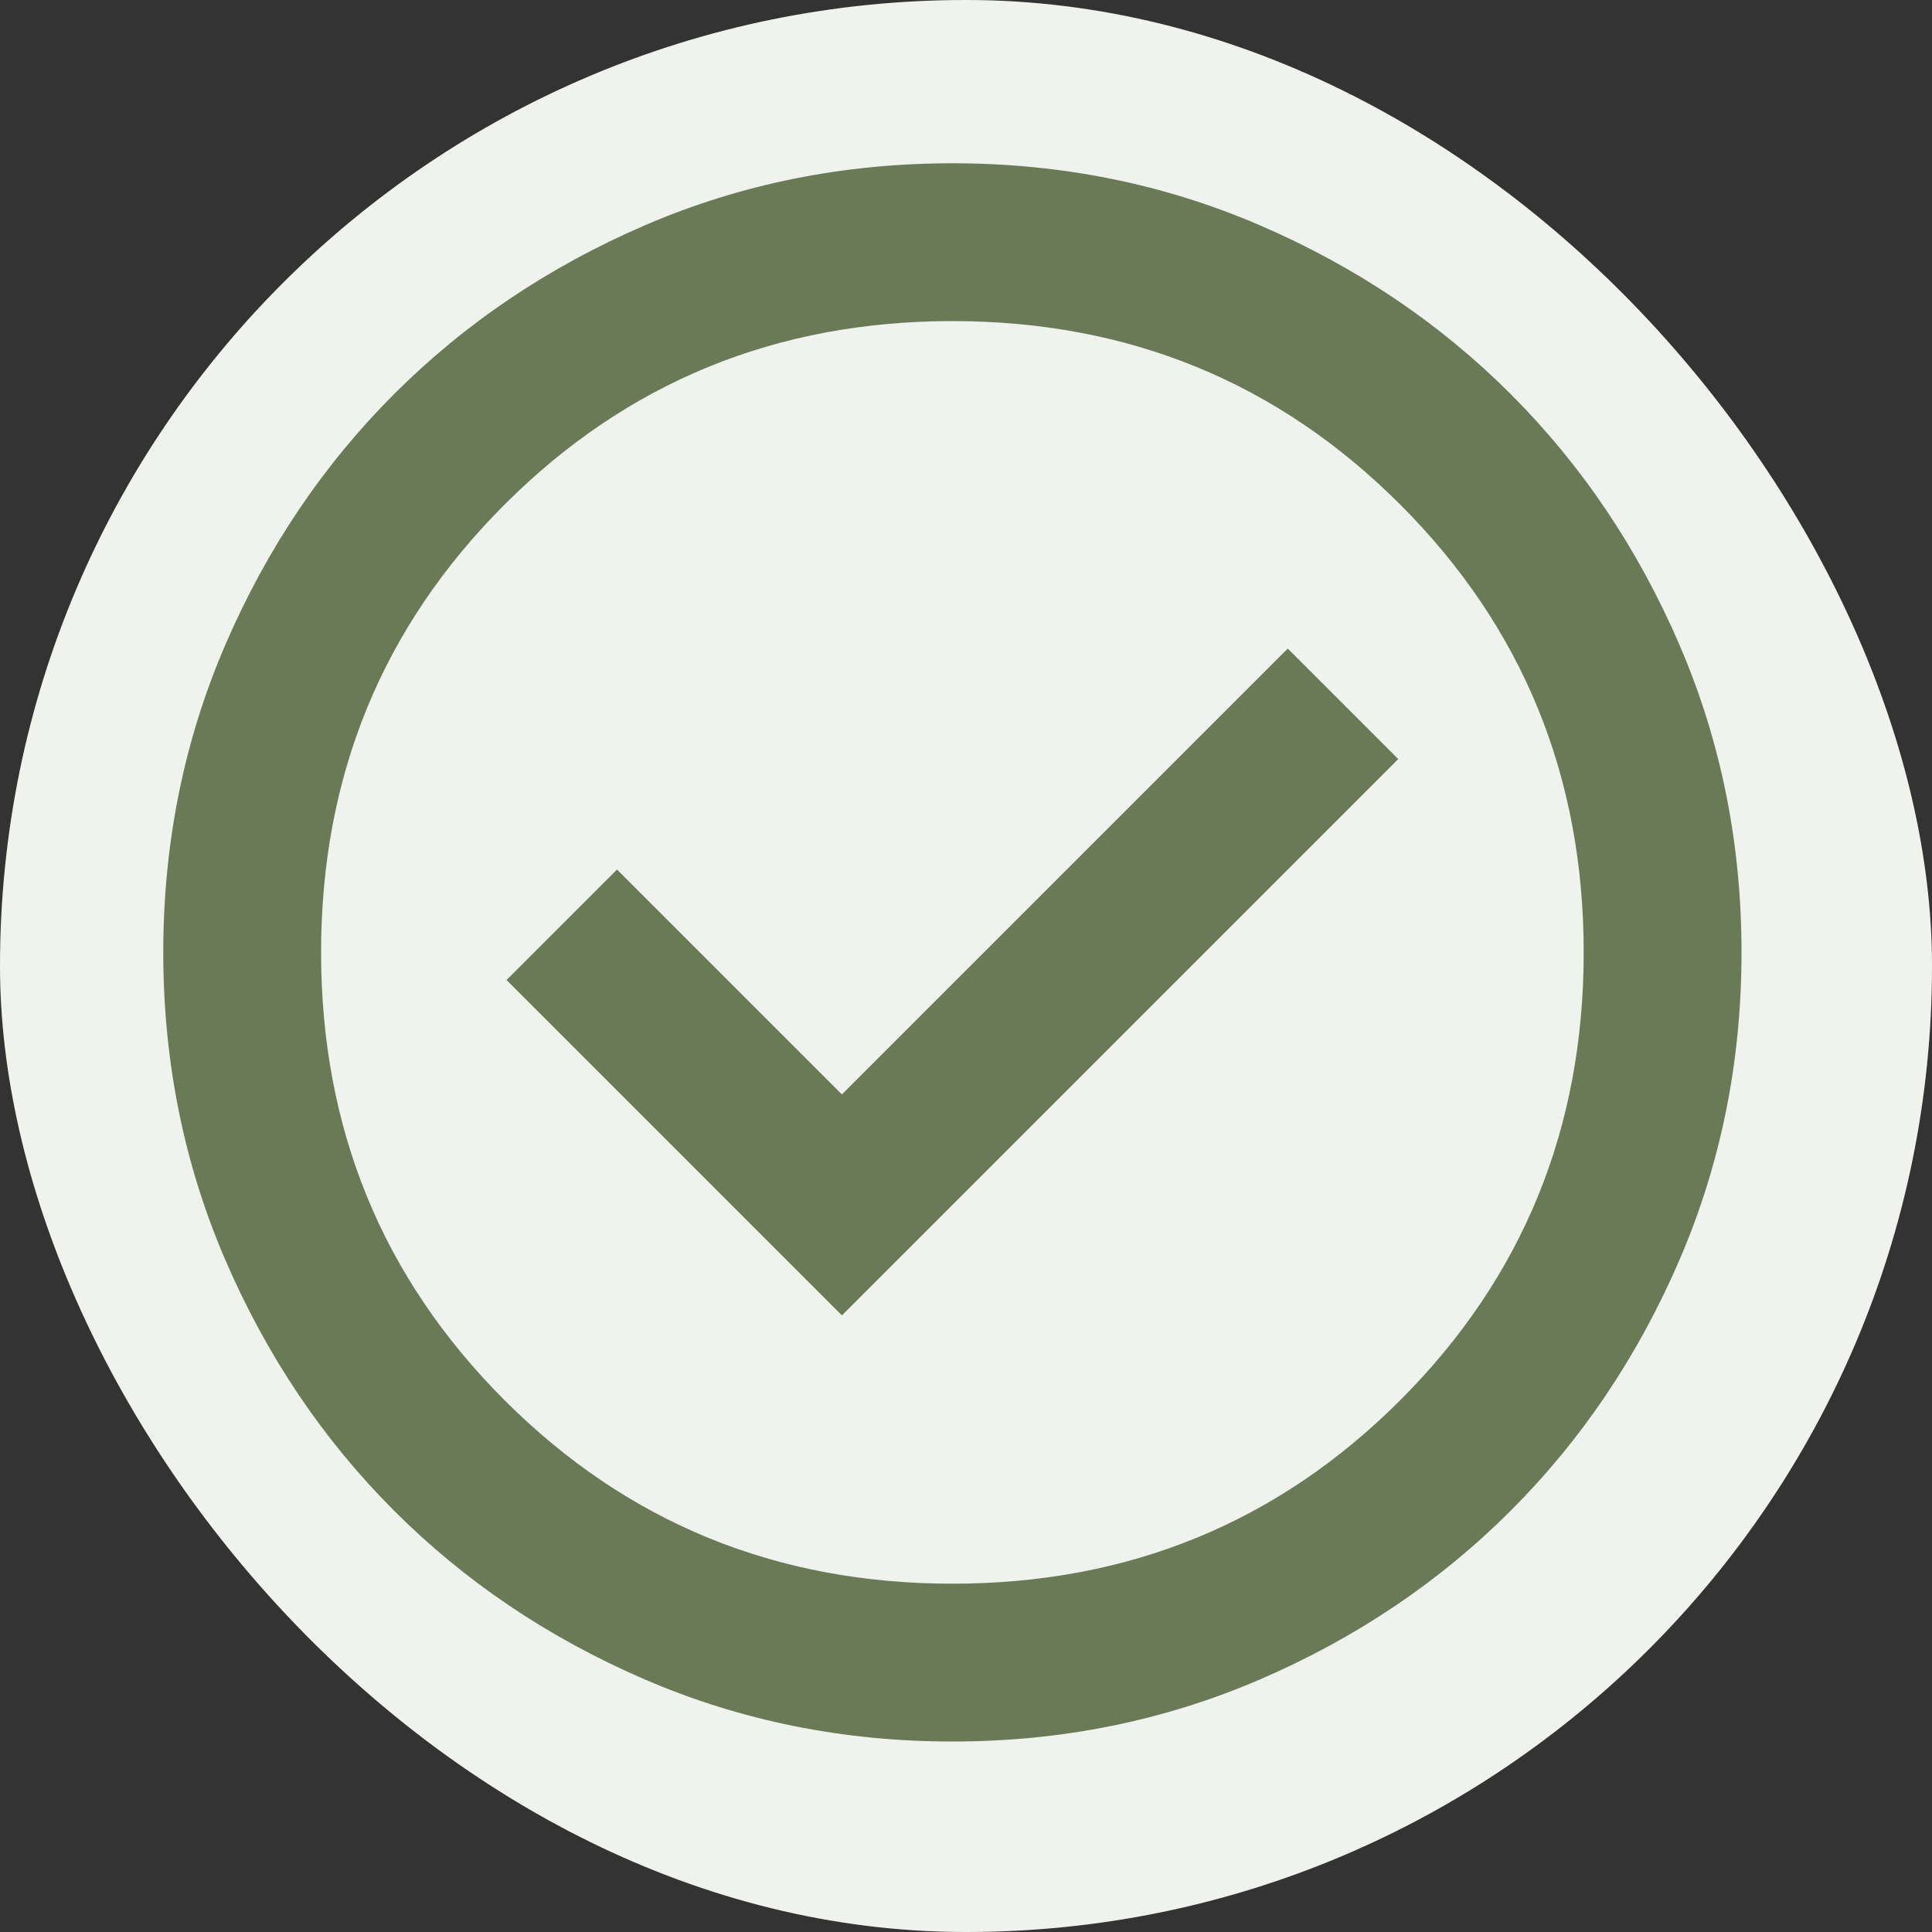 <svg width="142" height="142" viewBox="0 0 142 142" fill="none" xmlns="http://www.w3.org/2000/svg">
<rect x="0" y="0" width="142" height="142" fill="#333333" stroke="none"/>
<rect width="142" height="142" rx="71" fill="white"/>
<rect width="142" height="142" rx="71" fill="#6A7A56" fill-opacity="0.1"/>
<path d="M61.88 96.68L102.77 55.79L94.65 47.67L61.88 80.44L45.35 63.91L37.23 72.03L61.88 96.68ZM70 128C61.977 128 54.437 126.477 47.38 123.432C40.323 120.387 34.185 116.255 28.965 111.035C23.745 105.815 19.613 99.677 16.567 92.62C13.523 85.563 12 78.023 12 70C12 61.977 13.523 54.437 16.567 47.38C19.613 40.323 23.745 34.185 28.965 28.965C34.185 23.745 40.323 19.613 47.38 16.567C54.437 13.523 61.977 12 70 12C78.023 12 85.563 13.523 92.62 16.567C99.677 19.613 105.815 23.745 111.035 28.965C116.255 34.185 120.387 40.323 123.432 47.38C126.477 54.437 128 61.977 128 70C128 78.023 126.477 85.563 123.432 92.62C120.387 99.677 116.255 105.815 111.035 111.035C105.815 116.255 99.677 120.387 92.62 123.432C85.563 126.477 78.023 128 70 128ZM70 116.4C82.953 116.4 93.925 111.905 102.915 102.915C111.905 93.925 116.4 82.953 116.4 70C116.4 57.047 111.905 46.075 102.915 37.085C93.925 28.095 82.953 23.6 70 23.6C57.047 23.6 46.075 28.095 37.085 37.085C28.095 46.075 23.6 57.047 23.6 70C23.6 82.953 28.095 93.925 37.085 102.915C46.075 111.905 57.047 116.4 70 116.4Z" fill="#6A7A56"/>
</svg>

